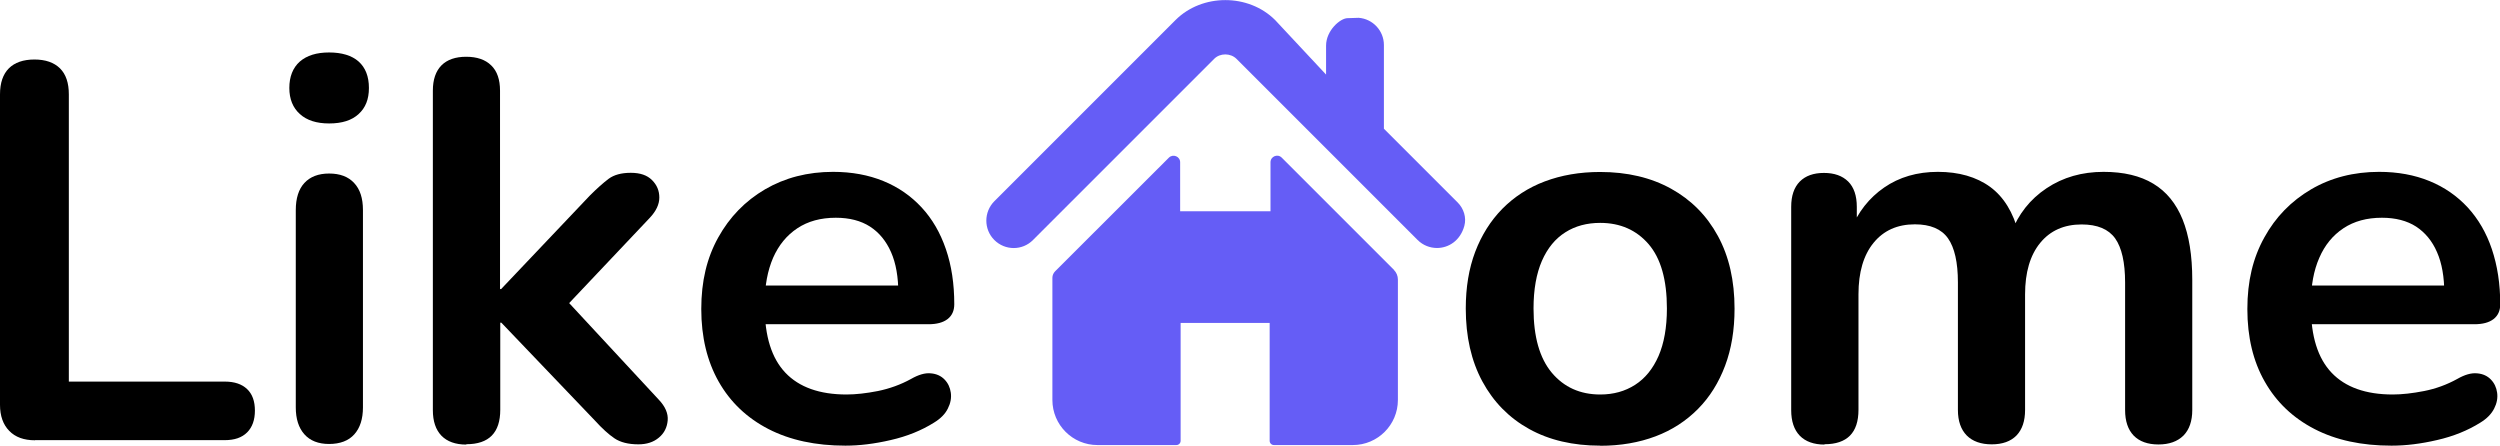 <?xml version="1.0" encoding="UTF-8"?><svg xmlns="http://www.w3.org/2000/svg" viewBox="0 0 209.19 37.29"><defs><style>.f{fill:#655df6;}</style></defs><g id="a"/><g id="b"><g id="c"><g id="d"><g id="e"><g><path d="M2.93,36.84c-.93,0-1.65-.26-2.16-.79-.51-.52-.77-1.25-.77-2.18V7.9c0-.96,.25-1.69,.74-2.18s1.21-.74,2.14-.74,1.64,.25,2.14,.74c.5,.5,.74,1.22,.74,2.18V31.93h13.05c.81,0,1.43,.21,1.87,.63s.65,1.02,.65,1.8-.22,1.39-.65,1.82c-.44,.44-1.06,.65-1.87,.65H2.93Z"/><path d="M27.54,10.33c-1.05,0-1.87-.26-2.45-.79-.58-.52-.88-1.25-.88-2.18s.29-1.69,.88-2.21c.59-.51,1.4-.76,2.45-.76s1.9,.25,2.47,.76c.57,.51,.86,1.25,.86,2.21s-.29,1.66-.86,2.18c-.57,.53-1.39,.79-2.47,.79Zm0,26.82c-.9,0-1.59-.27-2.07-.81-.48-.54-.72-1.29-.72-2.25V17.58c0-.99,.24-1.75,.72-2.27,.48-.52,1.17-.79,2.07-.79s1.6,.26,2.09,.79c.5,.53,.74,1.28,.74,2.27v16.51c0,.96-.24,1.71-.72,2.25-.48,.54-1.19,.81-2.12,.81Z"/><path d="M39.01,37.2c-.9,0-1.59-.25-2.07-.74-.48-.5-.72-1.21-.72-2.14V7.59c0-.93,.24-1.63,.72-2.12,.48-.48,1.17-.72,2.07-.72s1.6,.24,2.09,.72c.5,.48,.74,1.19,.74,2.12V24.19h.09l7.43-7.83c.6-.6,1.12-1.06,1.57-1.4,.45-.33,1.06-.5,1.85-.5s1.37,.2,1.78,.61,.61,.89,.61,1.46-.27,1.14-.81,1.71l-7.83,8.28v-2.34l8.6,9.27c.54,.57,.79,1.15,.74,1.73s-.29,1.07-.74,1.44c-.45,.38-1.02,.56-1.71,.56-.84,0-1.51-.17-2-.5-.49-.33-1.04-.83-1.64-1.49l-7.83-8.19h-.09v7.29c0,1.92-.95,2.88-2.83,2.88Z"/><path d="M70.74,37.29c-2.49,0-4.63-.46-6.44-1.39-1.8-.93-3.19-2.25-4.16-3.96-.97-1.71-1.46-3.74-1.46-6.08s.47-4.28,1.42-5.99,2.25-3.05,3.92-4.03c1.67-.97,3.56-1.46,5.69-1.46,1.56,0,2.96,.26,4.21,.77,1.25,.51,2.31,1.25,3.2,2.21s1.56,2.12,2.03,3.49,.7,2.9,.7,4.61c0,.54-.19,.95-.56,1.24-.38,.29-.91,.43-1.6,.43h-14.45v-3.24h12.65l-.72,.67c0-1.38-.2-2.53-.61-3.46-.41-.93-.99-1.64-1.76-2.14-.76-.49-1.72-.74-2.86-.74-1.26,0-2.33,.29-3.22,.88s-1.56,1.41-2.03,2.47c-.46,1.07-.7,2.33-.7,3.8v.31c0,2.46,.58,4.3,1.73,5.51,1.15,1.21,2.86,1.82,5.11,1.82,.78,0,1.66-.1,2.63-.29,.97-.2,1.9-.53,2.77-1.01,.63-.36,1.18-.52,1.66-.47,.48,.04,.86,.22,1.15,.52,.29,.3,.46,.67,.52,1.1,.06,.44-.02,.88-.25,1.33-.22,.45-.61,.84-1.15,1.17-1.05,.66-2.26,1.15-3.62,1.46-1.37,.32-2.63,.47-3.8,.47Z"/></g><g><g><path d="M133.9,37.29c-2.28,0-4.26-.46-5.94-1.39-1.68-.93-2.99-2.26-3.92-3.98-.93-1.72-1.39-3.76-1.39-6.1,0-1.77,.26-3.35,.79-4.75,.53-1.39,1.28-2.59,2.27-3.6,.99-1,2.17-1.77,3.55-2.29,1.38-.52,2.92-.79,4.63-.79,2.28,0,4.26,.47,5.94,1.4s2.99,2.25,3.92,3.96c.93,1.71,1.39,3.73,1.39,6.08,0,1.77-.26,3.36-.79,4.77-.53,1.41-1.28,2.62-2.27,3.62-.99,1-2.17,1.77-3.55,2.29s-2.92,.79-4.63,.79Zm0-4.28c1.11,0,2.08-.27,2.92-.81s1.49-1.34,1.96-2.41c.46-1.06,.7-2.39,.7-3.98,0-2.4-.51-4.19-1.53-5.38-1.02-1.18-2.37-1.78-4.05-1.78-1.11,0-2.09,.26-2.92,.79-.84,.53-1.49,1.32-1.96,2.39-.46,1.06-.7,2.39-.7,3.98,0,2.37,.51,4.16,1.53,5.38,1.02,1.21,2.37,1.82,4.05,1.82Z"/><path d="M152.67,37.2c-.9,0-1.59-.25-2.07-.74-.48-.5-.72-1.21-.72-2.14V17.31c0-.93,.24-1.63,.72-2.12,.48-.48,1.15-.72,2.02-.72s1.54,.24,2.03,.72c.48,.48,.72,1.19,.72,2.12v3.28l-.5-1.35c.6-1.5,1.53-2.68,2.79-3.55s2.76-1.31,4.5-1.31,3.22,.42,4.37,1.26c1.14,.84,1.93,2.13,2.38,3.87h-.63c.6-1.59,1.59-2.84,2.97-3.76,1.38-.92,2.97-1.37,4.77-1.37,1.68,0,3.07,.33,4.16,.99,1.1,.66,1.91,1.66,2.45,2.99,.54,1.34,.81,3.02,.81,5.06v10.89c0,.93-.25,1.64-.74,2.14-.5,.49-1.19,.74-2.09,.74s-1.59-.25-2.07-.74c-.48-.5-.72-1.21-.72-2.14v-10.67c0-1.68-.28-2.91-.83-3.69-.56-.78-1.49-1.17-2.81-1.17-1.47,0-2.63,.52-3.47,1.55s-1.26,2.47-1.26,4.3v9.67c0,.93-.24,1.64-.72,2.14-.48,.49-1.17,.74-2.07,.74s-1.6-.25-2.09-.74c-.49-.5-.74-1.21-.74-2.14v-10.67c0-1.68-.28-2.91-.83-3.69-.55-.78-1.48-1.17-2.77-1.17-1.47,0-2.62,.52-3.46,1.55s-1.26,2.47-1.26,4.3v9.67c0,1.92-.95,2.88-2.84,2.88Z"/><path d="M200.1,37.29c-2.49,0-4.63-.46-6.43-1.39s-3.19-2.25-4.16-3.96c-.98-1.71-1.46-3.74-1.46-6.08s.47-4.28,1.42-5.99c.94-1.71,2.25-3.05,3.92-4.03,1.66-.97,3.56-1.46,5.69-1.46,1.56,0,2.96,.26,4.21,.77s2.31,1.25,3.2,2.21c.88,.96,1.56,2.12,2.02,3.49s.7,2.9,.7,4.61c0,.54-.19,.95-.56,1.24-.38,.29-.91,.43-1.6,.43h-14.45v-3.24h12.65l-.72,.67c0-1.38-.2-2.53-.61-3.46-.4-.93-.99-1.64-1.75-2.14-.76-.49-1.72-.74-2.86-.74-1.26,0-2.33,.29-3.22,.88s-1.56,1.41-2.02,2.47c-.47,1.07-.7,2.33-.7,3.8v.31c0,2.46,.58,4.3,1.73,5.51,1.15,1.21,2.86,1.82,5.11,1.82,.78,0,1.66-.1,2.63-.29s1.9-.53,2.77-1.01c.63-.36,1.18-.52,1.67-.47,.48,.04,.86,.22,1.15,.52,.29,.3,.46,.67,.52,1.1,.06,.44-.02,.88-.25,1.33-.23,.45-.61,.84-1.15,1.17-1.05,.66-2.26,1.15-3.62,1.46-1.37,.32-2.63,.47-3.8,.47Z"/></g><g><path class="f" d="M121.97,16.94l-6.17-6.17V3.77c0-1.2-.93-2.19-2.11-2.28-.06,0-.86,.03-.93,.03-.61,0-1.8,1.03-1.8,2.3v2.42l-4.26-4.56c-2.23-2.23-6.11-2.23-8.34,0l-15.16,15.16c-.89,.9-.89,2.35,0,3.24,.9,.9,2.35,.9,3.24,0l15.16-15.16c.49-.49,1.36-.49,1.86,0l15.16,15.16c.45,.45,1.04,.67,1.62,.67,.97,0,1.95-.61,2.29-1.85,.19-.7-.05-1.45-.56-1.96Z"/><path class="f" d="M116.66,22.6l-9.41-9.41c-.35-.35-.94-.1-.94,.39v4.1h-7.56v-4.1c0-.49-.59-.73-.94-.39l-9.52,9.51c-.14,.14-.23,.34-.23,.54v10.23c0,2.08,1.69,3.77,3.77,3.77h6.61c.19,0,.35-.16,.35-.35v-9.87h7.45v9.87c0,.19,.16,.35,.35,.35h6.61c2.08,0,3.77-1.69,3.77-3.77v-10.08c0-.3-.12-.59-.33-.8Z"/></g></g></g></g></g></g></svg>